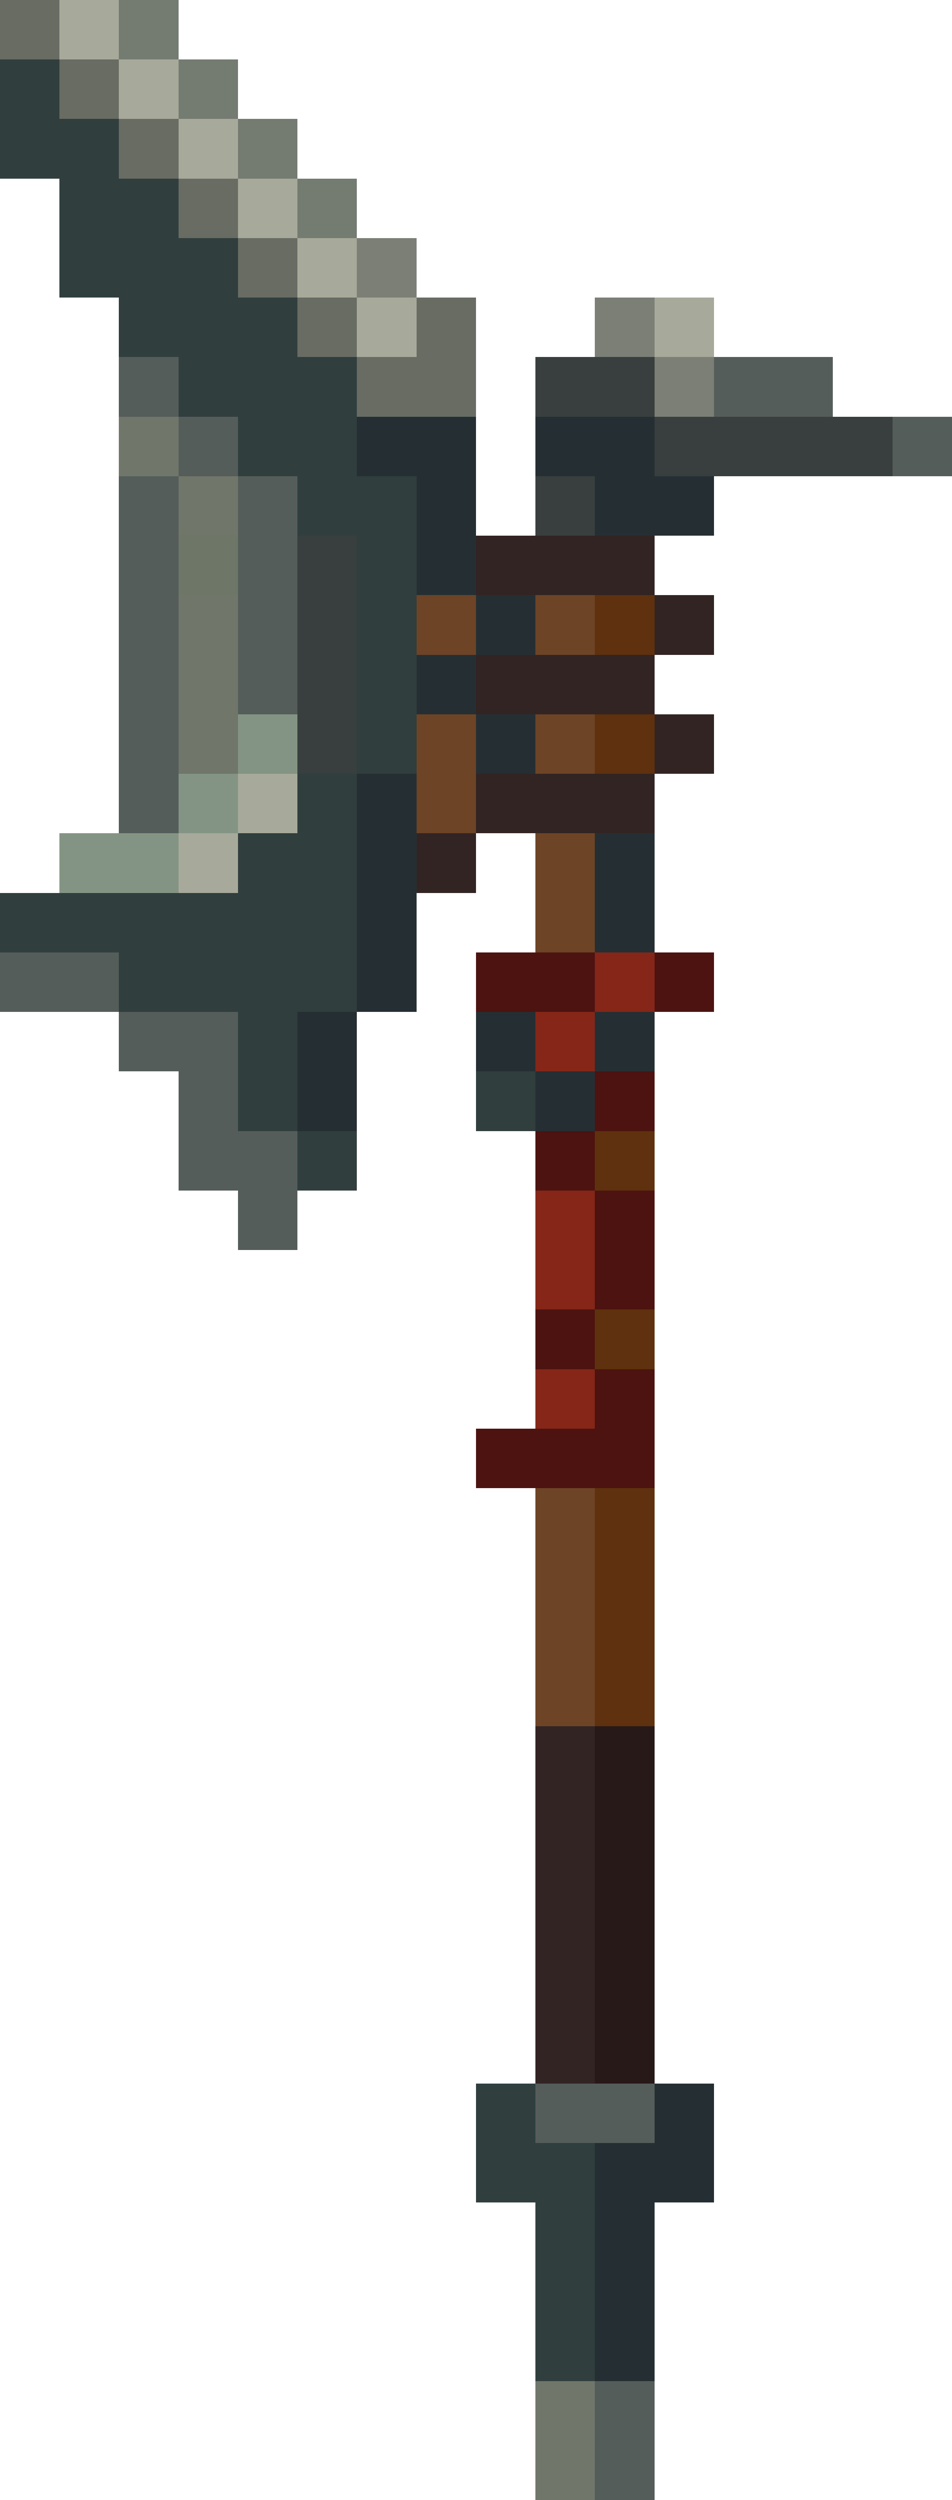 <svg xmlns="http://www.w3.org/2000/svg" viewBox="0 -0.5 16 42" shape-rendering="crispEdges">
<path stroke="#686c63" d="M0 0h1M1 1h1M2 2h1M3 3h1M4 4h1M5 5h1M7 5h1M6 6h2" />
<path stroke="#a7aa9a" d="M1 0h1M2 1h1M3 2h1M4 3h1M5 4h1M6 5h1M11 5h1M4 13h1M3 14h1" />
<path stroke="#747b71" d="M2 0h1M3 1h1M4 2h1M5 3h1" />
<path stroke="#303e3e" d="M0 1h1M0 2h2M1 3h2M1 4h3M2 5h3M3 6h3M4 7h2M5 8h2M6 9h1M6 10h1M6 11h1M6 12h1M5 13h1M4 14h2M0 15h6M2 16h4M4 17h1M4 18h1M8 18h1M5 19h1M8 35h1M8 36h2M9 37h1M9 38h1M9 39h1" />
<path stroke="#7b7f75" d="M6 4h1M10 5h1M11 6h1" />
<path stroke="#555d5a" d="M2 6h1M12 6h2M3 7h1M15 7h1M2 8h1M4 8h1M2 9h1M4 9h1M2 10h1M4 10h1M2 11h1M4 11h1M2 12h1M2 13h1M0 16h2M2 17h2M3 18h1M3 19h2M4 20h1M9 35h2M10 40h1M10 41h1" />
<path stroke="#393f3e" d="M9 6h2M11 7h4M9 8h1M5 9h1M5 10h1M5 11h1M5 12h1" />
<path stroke="#707669" d="M2 7h1M3 8h1M3 10h1M3 11h1M3 12h1M9 40h1M9 41h1" />
<path stroke="#252f33" d="M6 7h2M9 7h2M7 8h1M10 8h2M7 9h1M8 10h1M7 11h1M8 12h1M6 13h1M6 14h1M10 14h1M6 15h1M10 15h1M6 16h1M5 17h1M8 17h1M10 17h1M5 18h1M9 18h1M11 35h1M10 36h2M10 37h1M10 38h1M10 39h1" />
<path stroke="#6e7668" d="M3 9h1" />
<path stroke="#312423" d="M8 9h3M11 10h1M8 11h3M11 12h1M8 13h3M7 14h1M9 29h1M9 30h1M9 31h1M9 32h1M9 33h1M9 34h1" />
<path stroke="#6d4426" d="M7 10h1M9 10h1M7 12h1M9 12h1M7 13h1M9 14h1M9 15h1M9 25h1M9 26h1M9 27h1M9 28h1" />
<path stroke="#5f310e" d="M10 10h1M10 12h1M10 19h1M10 22h1M10 25h1M10 26h1M10 27h1M10 28h1" />
<path stroke="#849484" d="M4 12h1M3 13h1M1 14h2" />
<path stroke="#4c1310" d="M8 16h2M11 16h1M10 18h1M9 19h1M10 20h1M10 21h1M9 22h1M10 23h1M8 24h3" />
<path stroke="#852618" d="M10 16h1M9 17h1M9 20h1M9 21h1M9 23h1" />
<path stroke="#271918" d="M10 29h1M10 30h1M10 31h1M10 32h1M10 33h1M10 34h1" />
</svg>